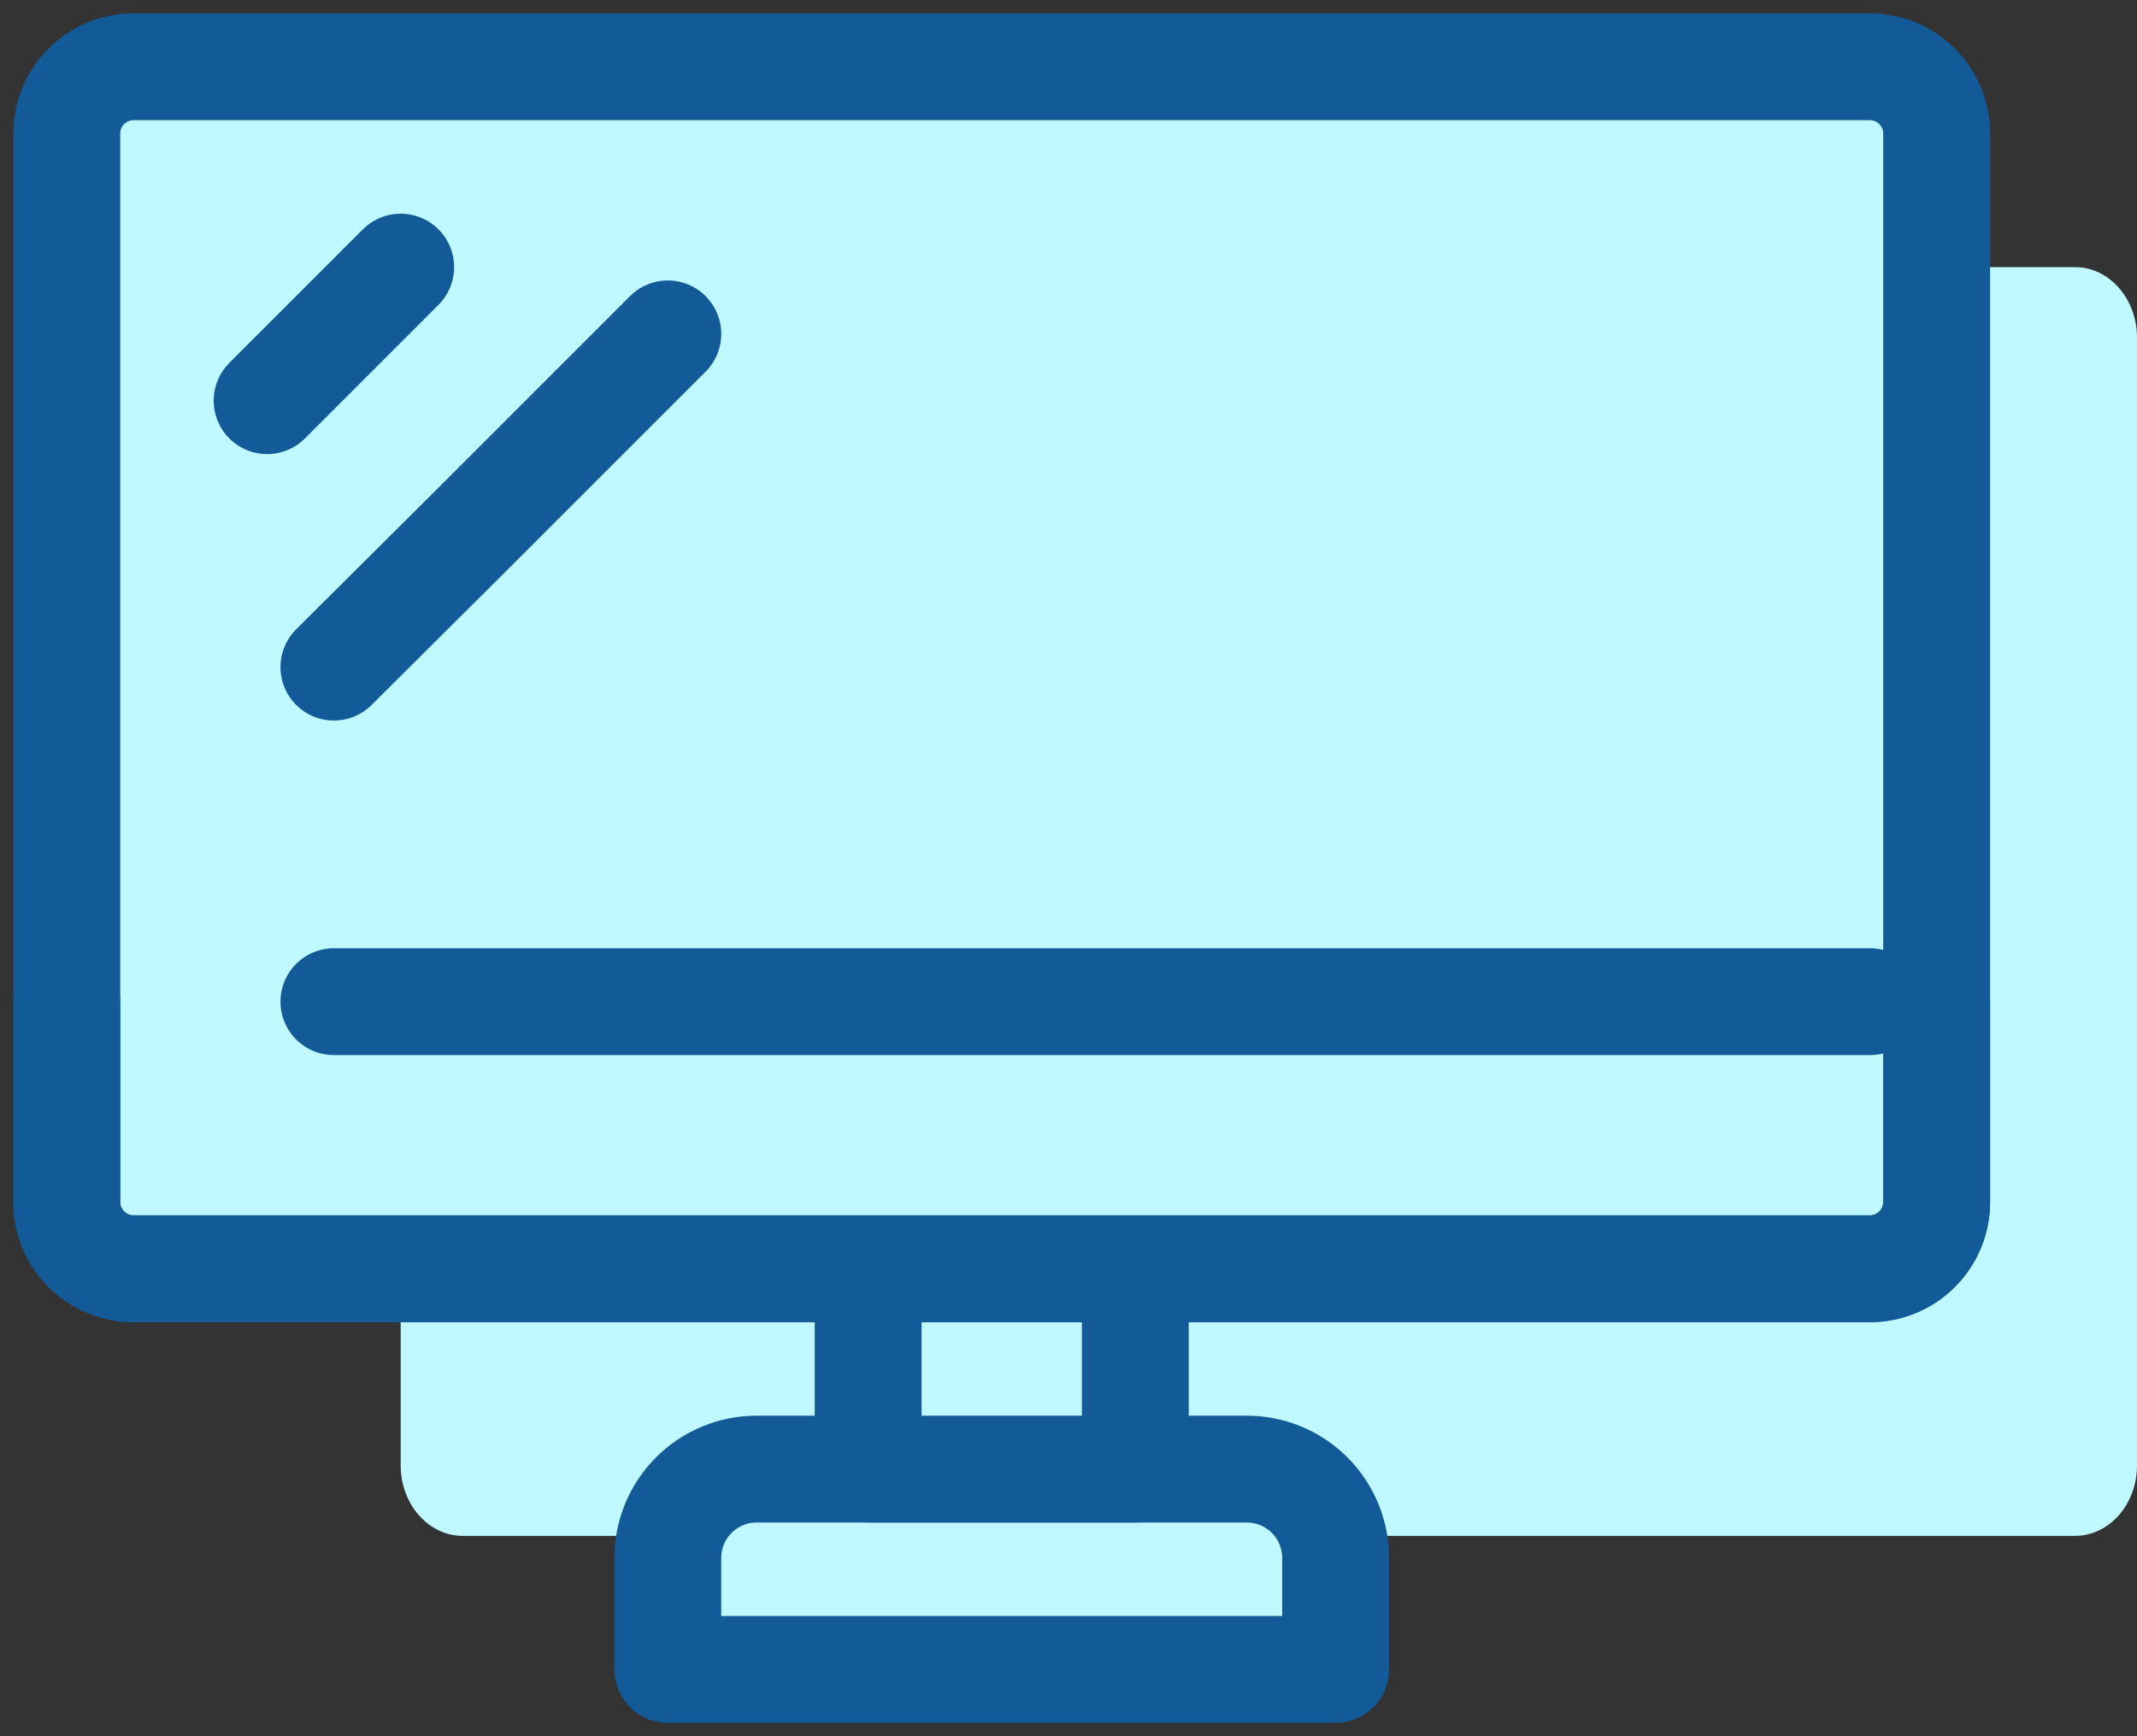 <svg width="32" height="26" viewBox="0 0 32 26" fill="none" xmlns="http://www.w3.org/2000/svg">
<rect x="0" y="0" width="32" height="26" fill="#333333" stroke="none"/>
<path d="M31.071 4H6.929C6.416 4 6 4.473 6 5.056V21.944C6 22.527 6.416 23 6.929 23H31.071C31.584 23 32 22.527 32 21.944V5.056C32 4.473 31.584 4 31.071 4Z" fill="#C0F8FF"/>
<path d="M11.33 22H18.66C18.835 21.999 19.009 22.032 19.172 22.098C19.335 22.165 19.482 22.262 19.607 22.386C19.732 22.51 19.83 22.657 19.898 22.819C19.965 22.981 20 23.154 20 23.33V25H10V23.33C10 22.977 10.14 22.639 10.389 22.39C10.639 22.14 10.977 22 11.33 22Z" fill="#C0F8FF" stroke="#125B98" stroke-width="1.6" stroke-linecap="round" stroke-linejoin="round"/>
<path d="M17 19H13V22H17V19Z" fill="#C0F8FF" stroke="#125B98" stroke-width="1.6" stroke-linecap="round" stroke-linejoin="round"/>
<path d="M28 1H2C1.448 1 1 1.448 1 2V18C1 18.552 1.448 19 2 19H28C28.552 19 29 18.552 29 18V2C29 1.448 28.552 1 28 1Z" fill="#C0F8FF" stroke="#125B98" stroke-width="1.6" stroke-linecap="round" stroke-linejoin="round"/>
<path d="M4 6L6 4" stroke="#125B98" stroke-width="1.6" stroke-linecap="round" stroke-linejoin="round"/>
<path d="M5 9.99L7 8L10 5" fill="#C0F8FF"/>
<path d="M5 9.99L7 8L10 5" stroke="#125B98" stroke-width="1.6" stroke-linecap="round" stroke-linejoin="round"/>
<path d="M1 15V18C1 18.265 1.105 18.52 1.293 18.707C1.48 18.895 1.735 19 2 19H28C28.265 19 28.52 18.895 28.707 18.707C28.895 18.52 29 18.265 29 18V15" stroke="#125B98" stroke-width="1.6" stroke-linecap="round" stroke-linejoin="round"/>
<path d="M28 15L5 15" stroke="#125B98" stroke-width="1.6" stroke-linecap="round" stroke-linejoin="round"/>
</svg>

